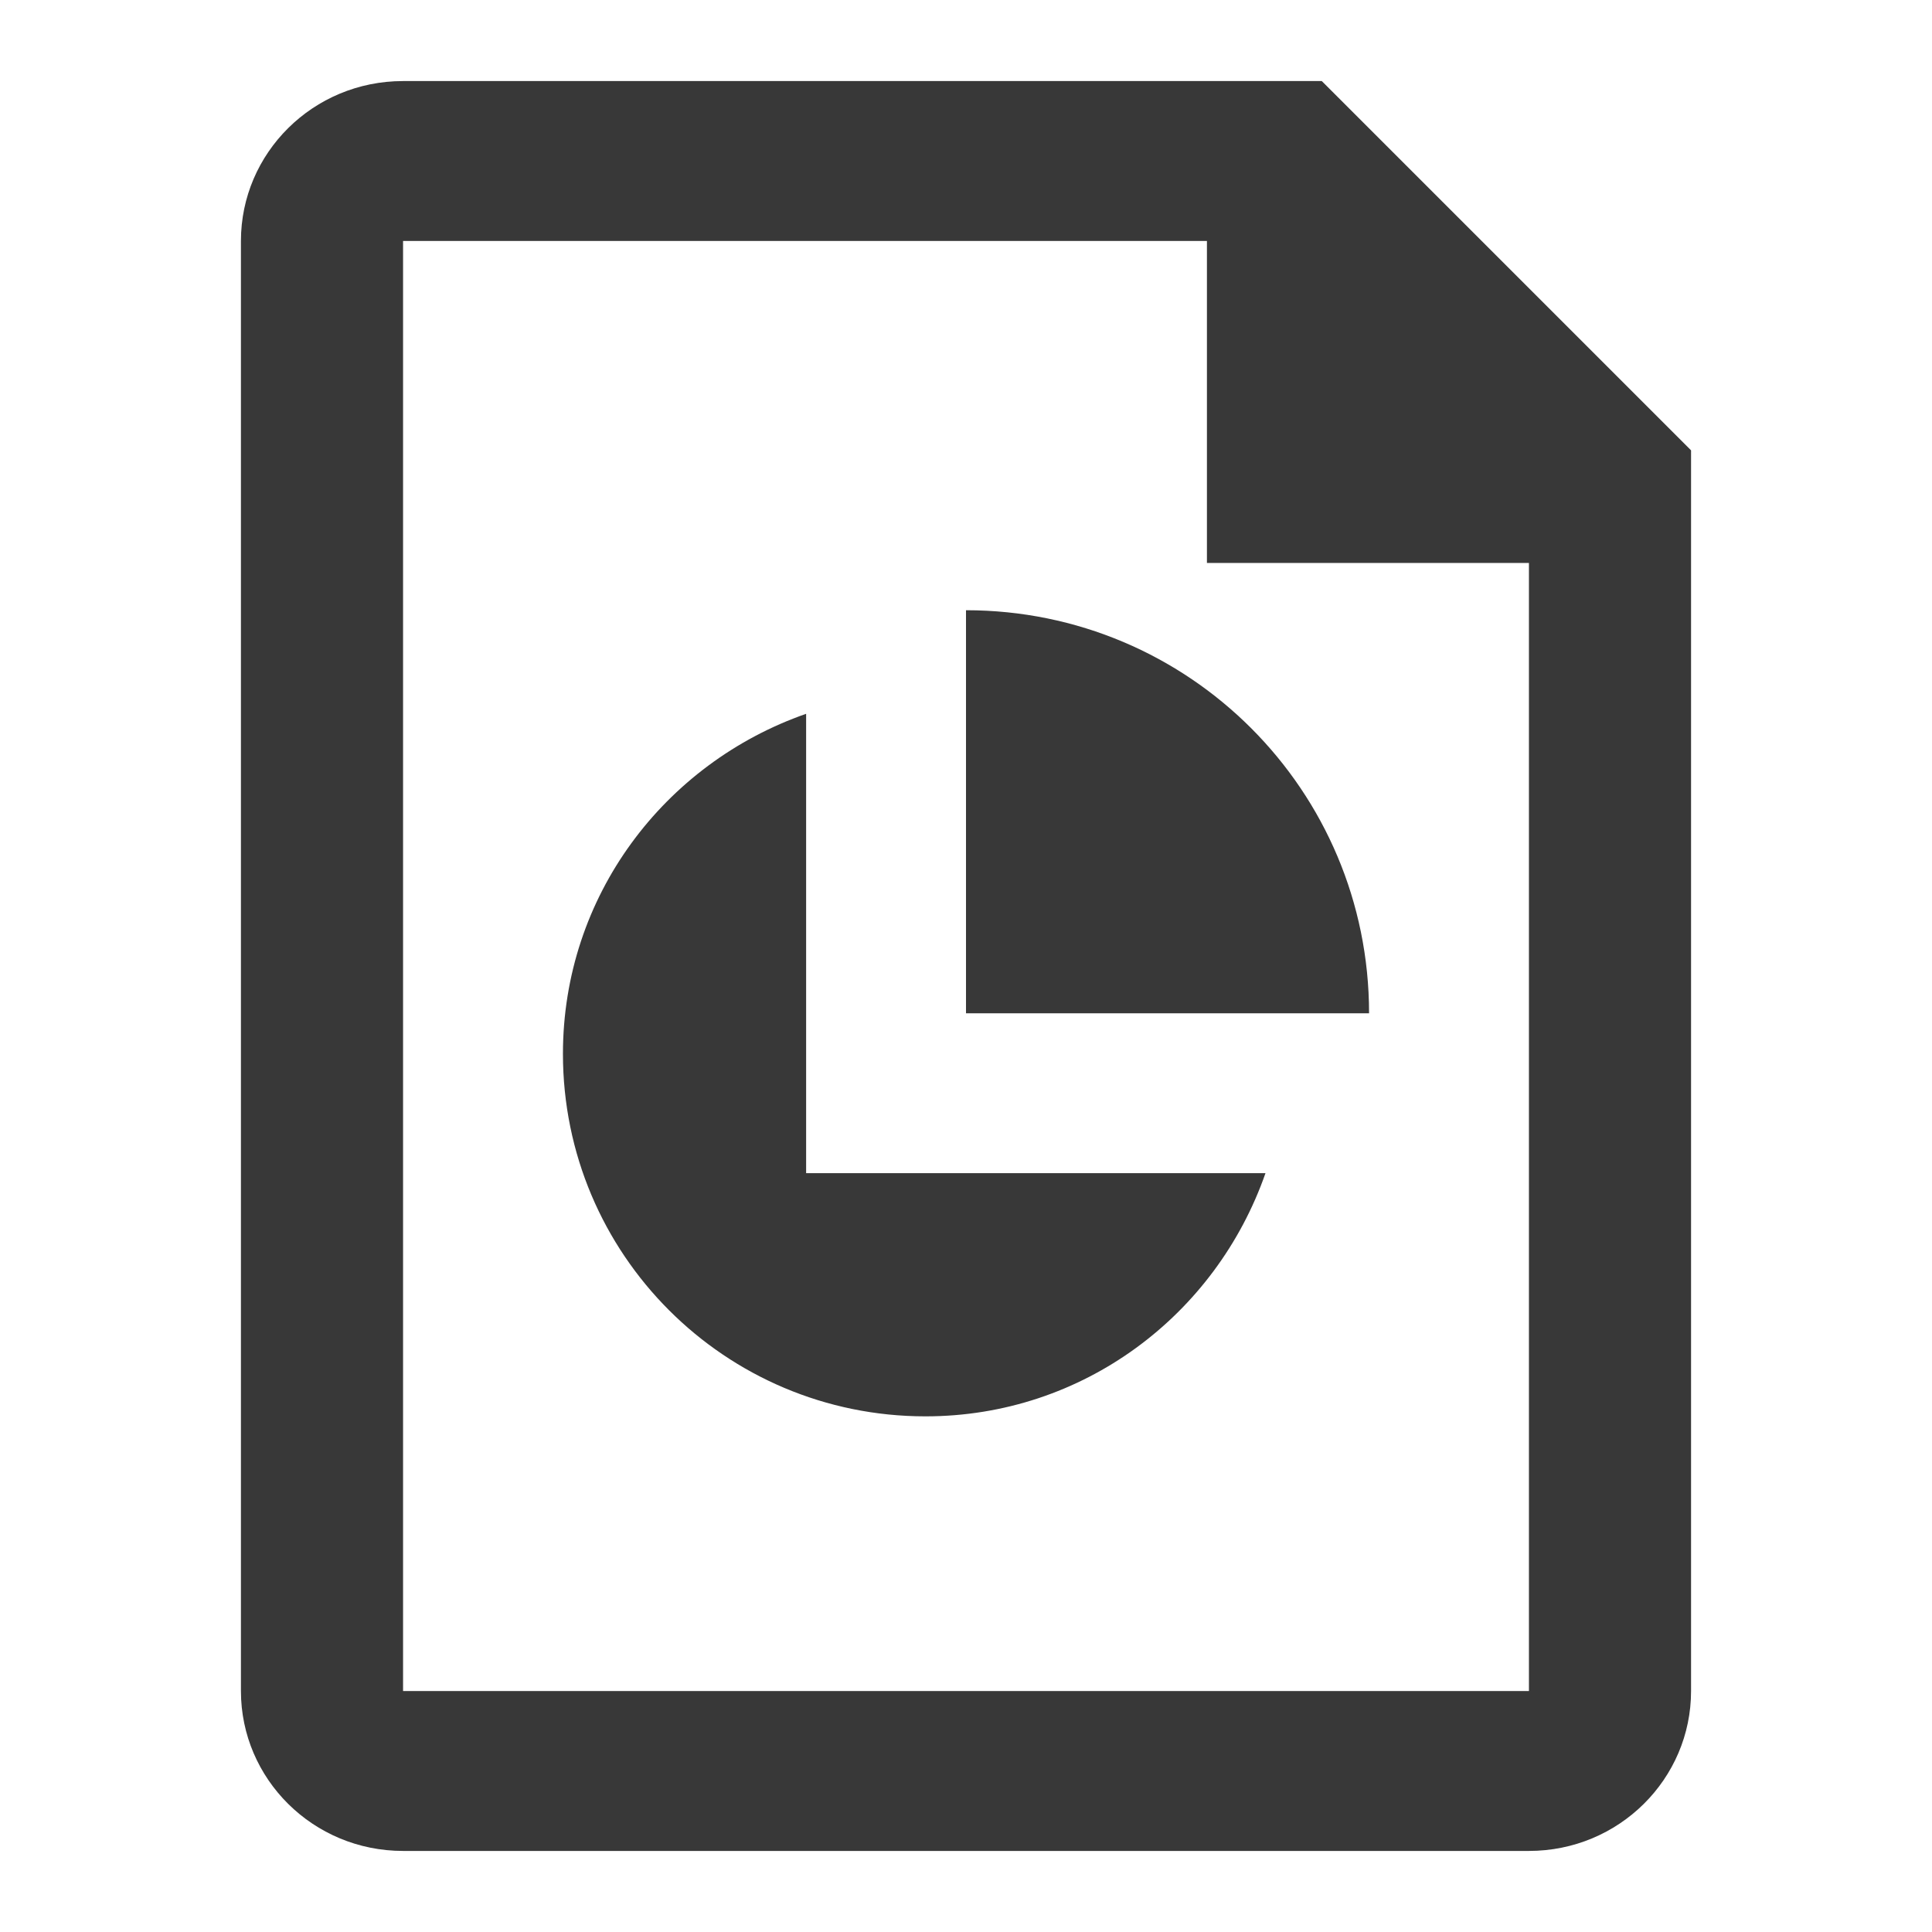 <?xml version="1.0" encoding="UTF-8"?>
<!DOCTYPE svg PUBLIC "-//W3C//DTD SVG 1.1//EN" "http://www.w3.org/Graphics/SVG/1.1/DTD/svg11.dtd">
<!-- Creator: CorelDRAW 2020 (64-Bit Version d’évaluation) -->
<svg xmlns="http://www.w3.org/2000/svg" xml:space="preserve" width="100px" height="100px" version="1.1" style="shape-rendering:geometricPrecision; text-rendering:geometricPrecision; image-rendering:optimizeQuality; fill-rule:evenodd; clip-rule:evenodd"
viewBox="0 0 8.58 8.58"
 xmlns:xlink="http://www.w3.org/1999/xlink"
 xmlns:xodm="http://www.corel.com/coreldraw/odm/2003">
 <defs>
  <style type="text/css">
   <![CDATA[
    .fil0 {fill:none;fill-rule:nonzero}
    .fil1 {fill:#383838;fill-rule:nonzero}
   ]]>
  </style>
 </defs>
 <g id="Plan_x0020_1">
  <g id="_1481962506816">
   <polygon class="fil0" points="8.58,8.58 0,8.58 0,0 8.58,0 "/>
   <g>
    <path class="fil1" d="M4.29 2.71l0 1.79 1.79 0c0,-0.99 -0.8,-1.79 -1.79,-1.79z"/>
    <path class="fil1" d="M5.87 0.36l-4.08 0c-0.4,0 -0.72,0.32 -0.72,0.71l0 6.44c0,0.39 0.32,0.71 0.72,0.71l5 0c0.4,0 0.72,-0.32 0.72,-0.71l0 -5.51 -1.64 -1.64zm-4.08 7.15l0 0 0 -6.44 3.57 0 0 1.43 1.43 0 0 5.01 -5 0z"/>
    <path class="fil1" d="M3.58 3.17c-0.63,0.22 -1.08,0.81 -1.08,1.51 0,0.89 0.72,1.61 1.61,1.61 0.7,0 1.29,-0.45 1.51,-1.08l-2.04 0 0 -2.04z"/>
   </g>
  </g>
 </g>
</svg>
